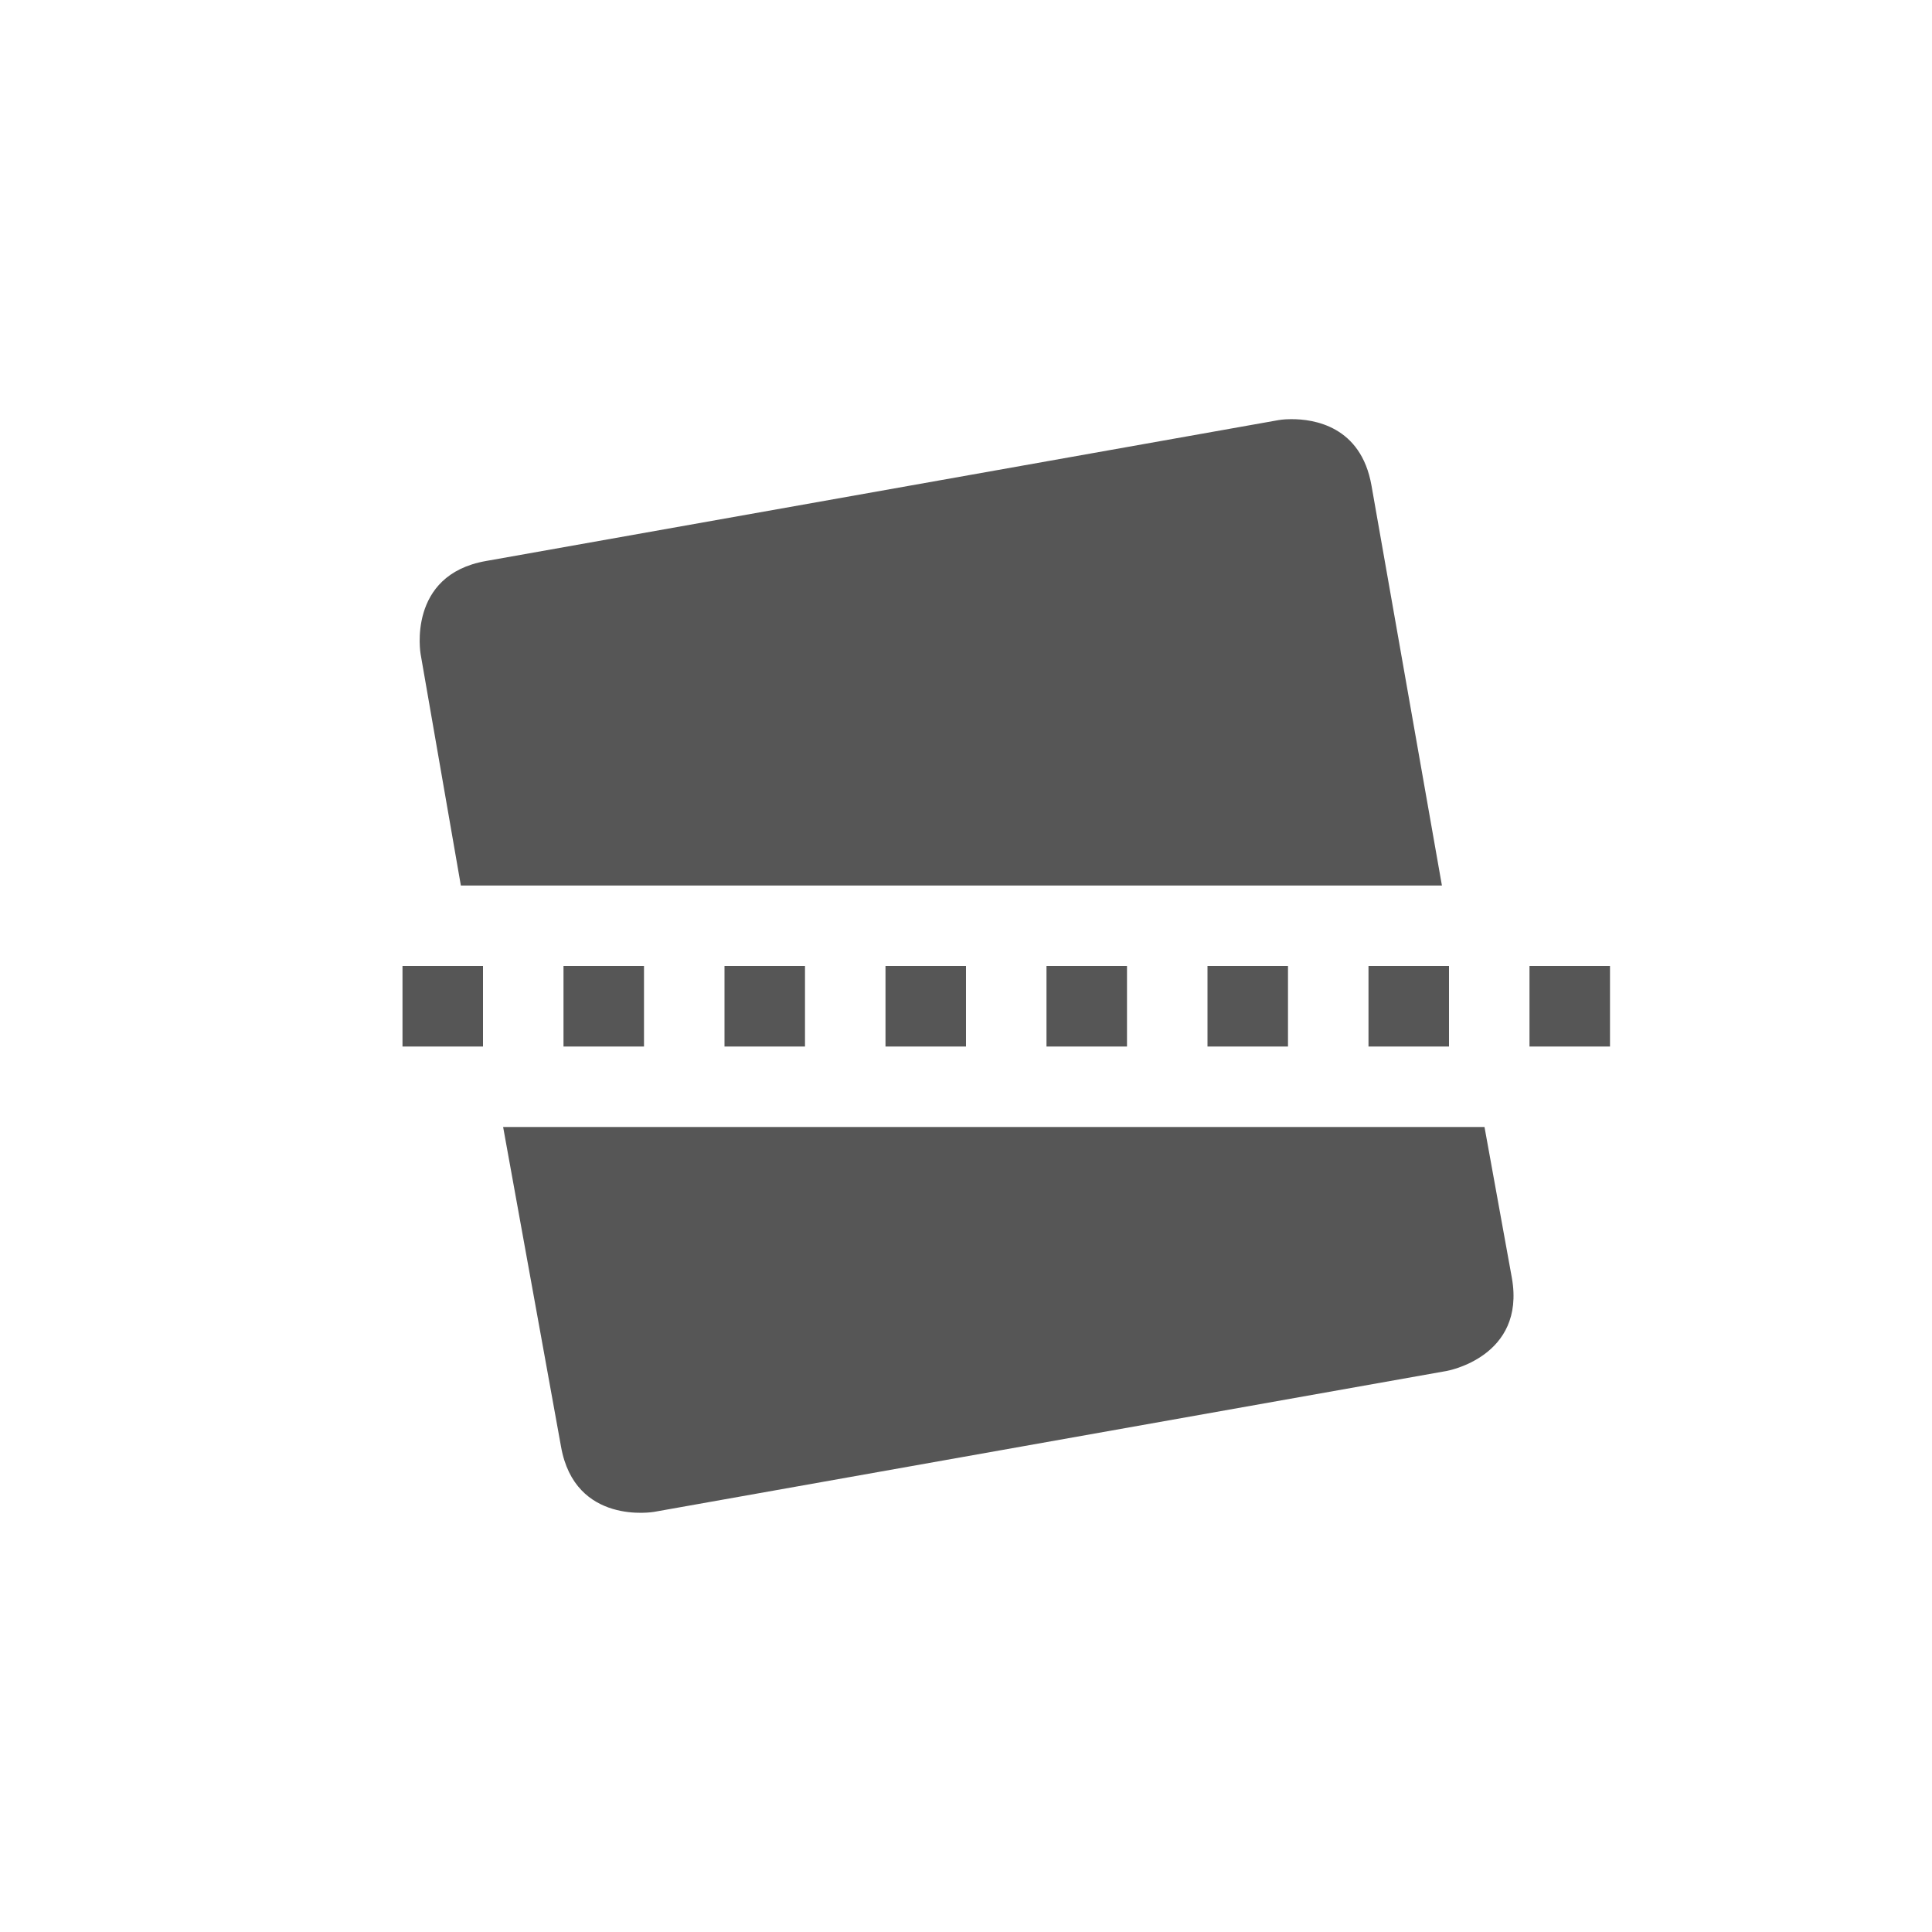 <svg xmlns="http://www.w3.org/2000/svg" width="24" height="24"><defs><style id="current-color-scheme" type="text/css"></style></defs><path d="M16.037 5.207c-.095 0-.156.012-.156.012l-9.844 1.75c-.985.173-.812 1.156-.812 1.156l.5 2.875h12.187l-.875-4.969c-.13-.738-.715-.826-1-.824zM5 12v1h1v-1H5zm2 0v1h1v-1H7zm2 0v1h1v-1H9zm2 0v1h1v-1h-1zm2 0v1h1v-1h-1zm2 0v1h1v-1h-1zm2 0v1h1v-1h-1zm2 0v1h1v-1h-1zM6.25 14l.719 3.969c.173.985 1.156.812 1.156.812l9.844-1.75s.986-.171.812-1.156L18.441 14H6.25z" fill="currentColor" color="#565656"/></svg>